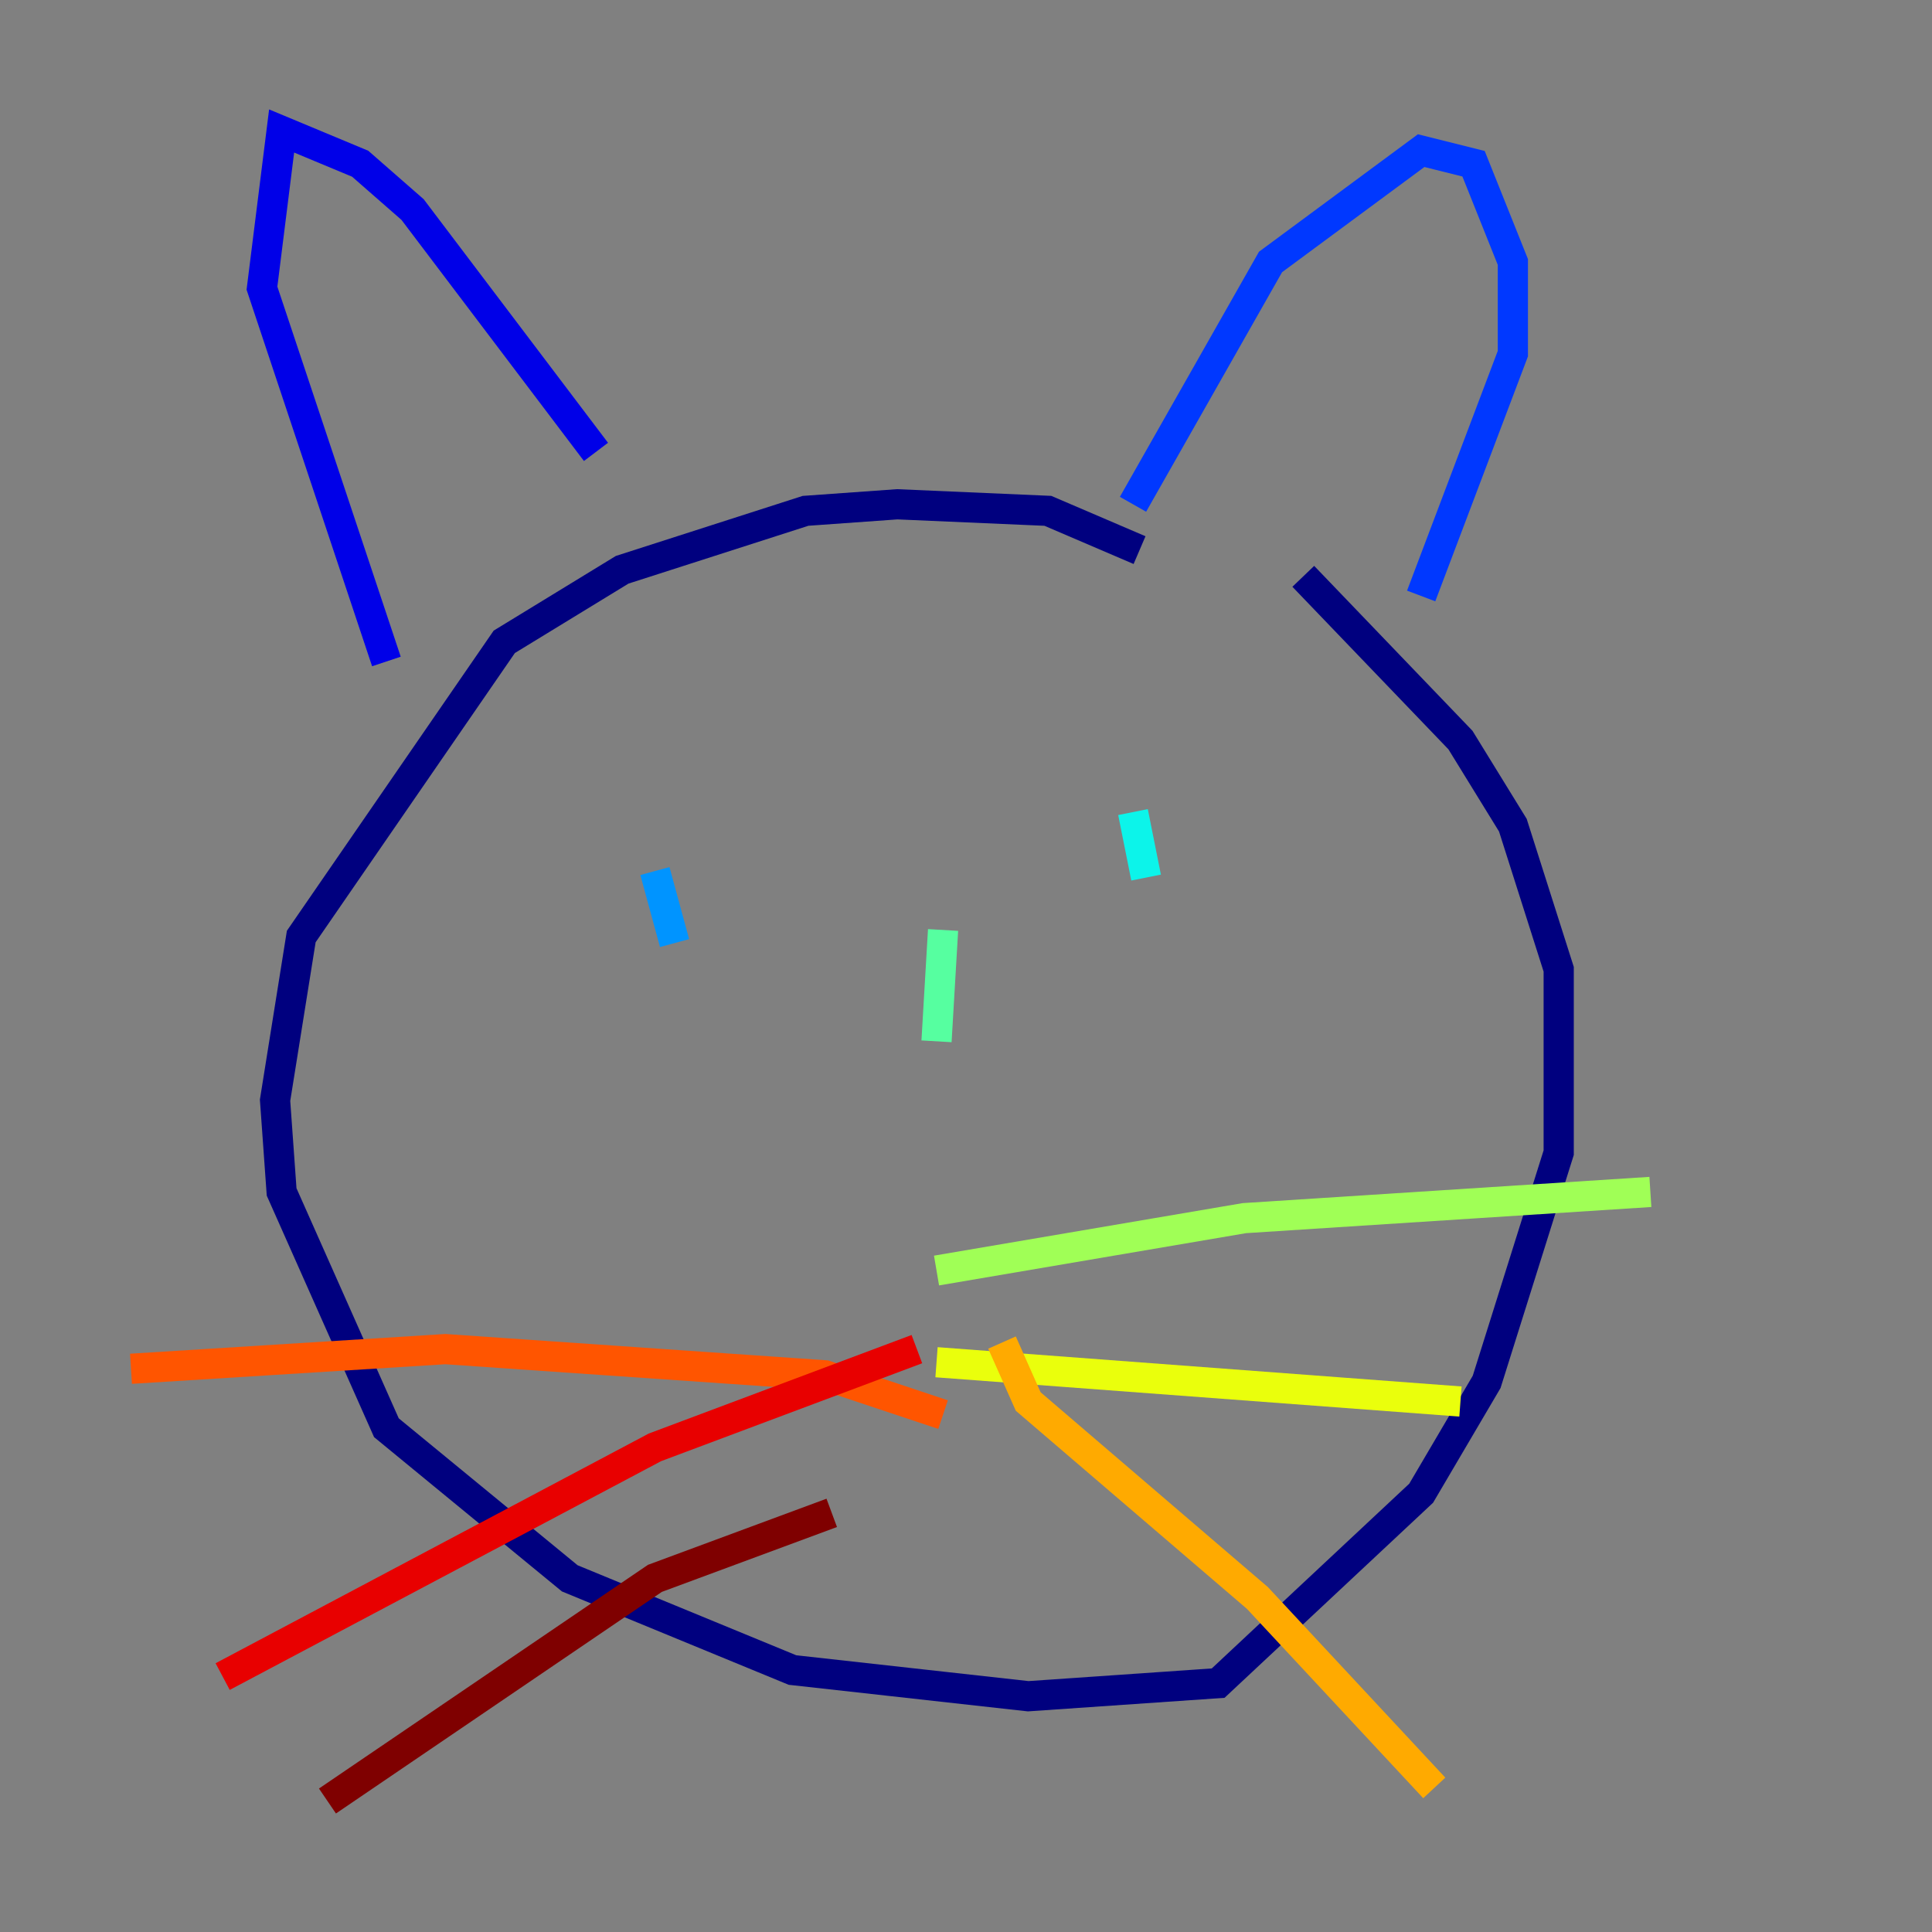 <?xml version="1.0" encoding="utf-8" ?>
<svg baseProfile="tiny" height="128" version="1.2" viewBox="0,0,128,128" width="128" xmlns="http://www.w3.org/2000/svg" xmlns:ev="http://www.w3.org/2001/xml-events" xmlns:xlink="http://www.w3.org/1999/xlink"><rect x="0" y="0" width="128" height="128" fill="#808080" stroke="none"/><defs /><polyline fill="none" points="75.498,36.447 69.424,33.844 59.444,33.41 53.37,33.844 41.22,37.749 33.41,42.522 19.959,62.047 18.224,72.895 18.658,78.969 25.6,94.59 37.749,104.57 52.502,110.644 68.122,112.38 80.705,111.512 94.156,98.929 98.495,91.552 103.268,76.366 103.268,64.217 100.231,54.671 96.759,49.031 86.346,38.183" stroke="#00007f" stroke-width="2" /><polyline fill="none" points="25.6,43.824 17.356,19.091 18.658,8.678 23.864,10.848 27.336,13.885 39.485,29.939" stroke="#0000e8" stroke-width="2" /><polyline fill="none" points="75.064,33.41 84.176,17.356 94.156,9.98 97.627,10.848 100.231,17.356 100.231,23.43 94.156,39.485" stroke="#0038ff" stroke-width="2" /><polyline fill="none" points="43.39,57.709 44.691,62.481" stroke="#0094ff" stroke-width="2" /><polyline fill="none" points="75.064,53.803 75.932,58.142" stroke="#0cf4ea" stroke-width="2" /><polyline fill="none" points="62.481,61.614 62.047,68.99" stroke="#56ffa0" stroke-width="2" /><polyline fill="none" points="62.047,84.176 82.441,80.705 109.342,78.969" stroke="#a0ff56" stroke-width="2" /><polyline fill="none" points="62.047,90.251 96.759,92.854" stroke="#eaff0c" stroke-width="2" /><polyline fill="none" points="66.386,88.949 68.122,92.854 83.308,105.871 95.024,118.454" stroke="#ffaa00" stroke-width="2" /><polyline fill="none" points="62.481,93.722 54.671,91.119 29.505,89.383 8.678,90.685" stroke="#ff5500" stroke-width="2" /><polyline fill="none" points="60.746,89.383 43.39,95.891 14.752,111.078" stroke="#e80000" stroke-width="2" /><polyline fill="none" points="55.105,100.231 43.39,104.57 21.695,119.322" stroke="#7f0000" stroke-width="2" /></svg>